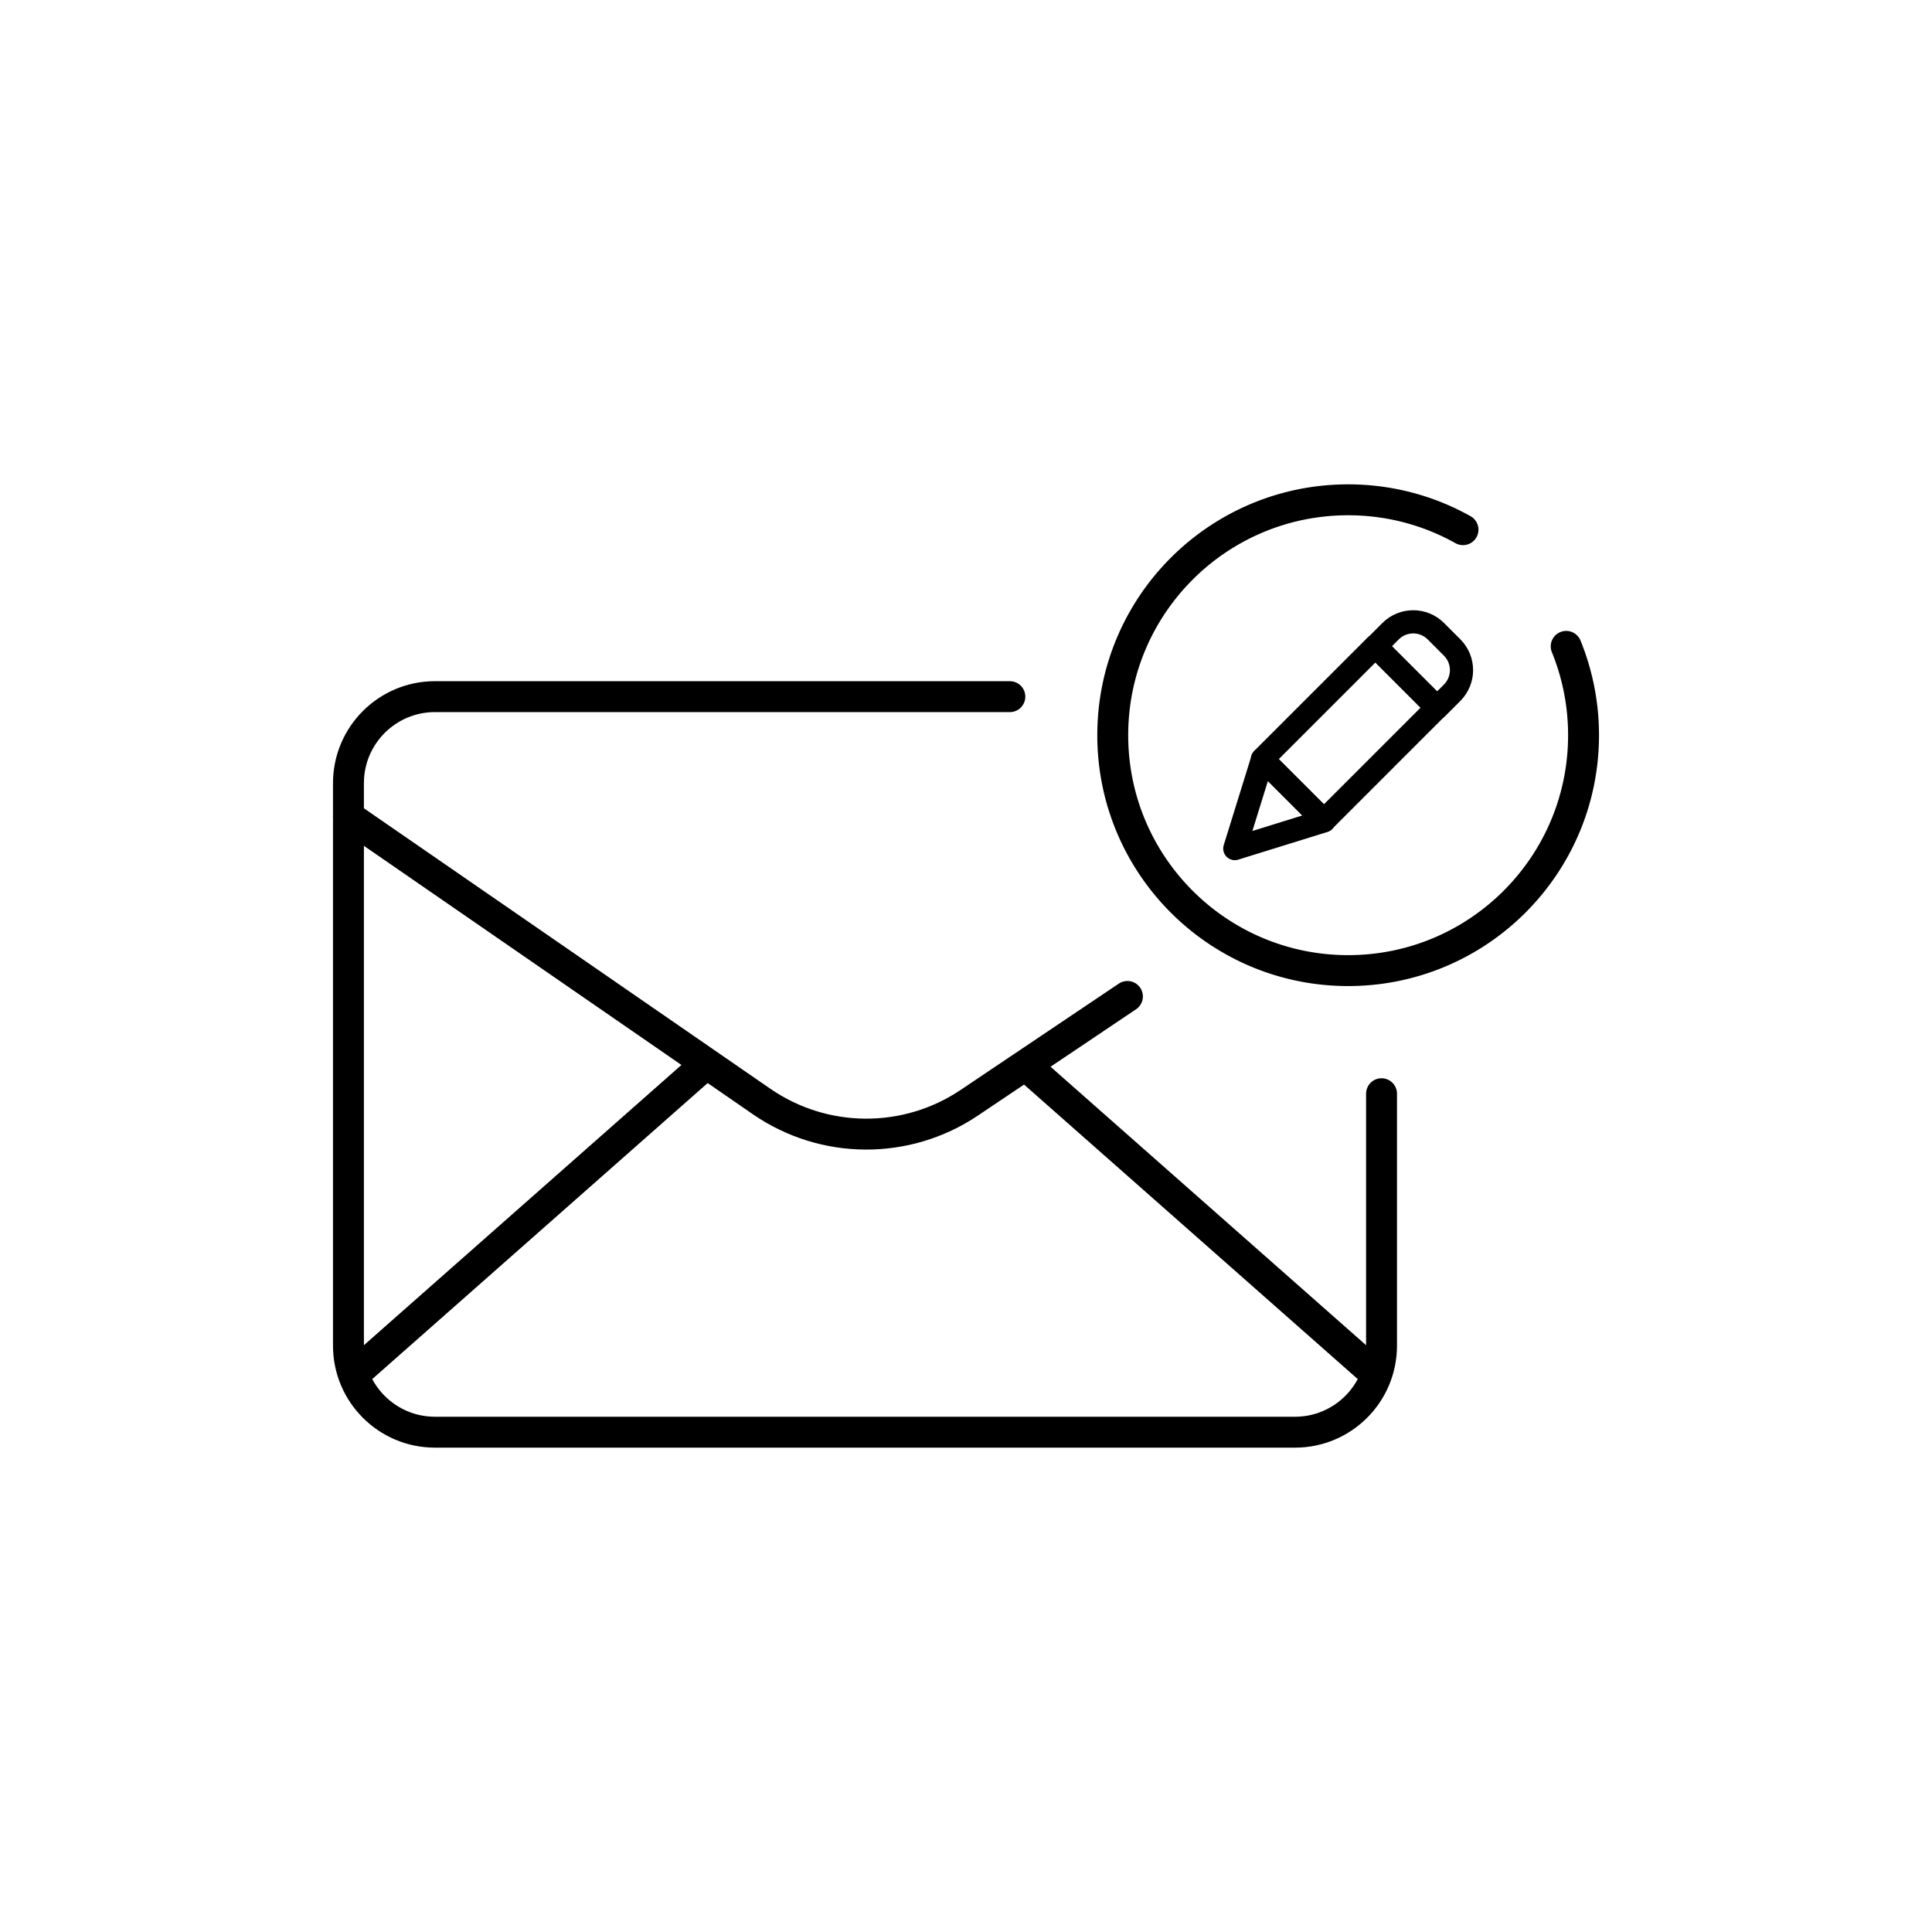 <?xml version="1.0" encoding="utf-8"?>
<svg viewBox="0 0 500 500" xmlns="http://www.w3.org/2000/svg">
  <defs>
    <style>
    .st1{fill:none;stroke:#000;stroke-width:8;stroke-linecap:round;stroke-linejoin:round;stroke-miterlimit:10}
  </style>
  </defs>
  <path d="M 357.54 283.05 L 357.54 348.26 C 357.54 360.63 347.51 370.65 335.15 370.65 L 112.57 370.65 C 100.2 370.65 90.18 360.62 90.18 348.26 L 90.18 202.68 C 90.18 190.31 100.21 180.29 112.57 180.29 L 261.35 180.29" class="st1" style=""/>
  <path d="m90.18 211.28 106.91 73.78c16.15 11.14 37.47 11.28 53.76.33l40.93-27.51M180.9 276.94l-87.58 77.29m173.5-77.29 87.58 77.29" class="st1"/>
  <path fill="none" stroke="#000" stroke-linecap="round" stroke-miterlimit="10" stroke-width="8" d="M405.33 167.28a60.805 60.805 0 0 1 4.49 22.99c0 33.64-27.27 60.92-60.92 60.92s-60.92-27.27-60.92-60.92 27.27-60.92 60.92-60.92c10.79 0 20.93 2.81 29.72 7.73" style=""/>
  <path d="M 371.594 163.351 L 375.814 167.571 C 379.044 170.801 379.044 176.041 375.814 179.281 L 371.904 183.191 L 355.974 167.261 L 359.884 163.351 C 363.114 160.121 368.364 160.121 371.594 163.351 Z" class="st1" style="stroke-width: 6px;"/>
  <path d="M 338.052 169.169 L 360.582 169.169 L 360.582 210.529 L 338.052 210.529 L 338.052 169.169 Z" class="st1" style="stroke-width: 6px;" transform="matrix(0.707, 0.707, -0.707, 0.707, 236.563, -191.401)"/>
  <path d="M 326.734 196.511 L 342.664 212.441 L 319.564 219.611 L 326.734 196.511 Z" class="st1" style="stroke-width: 6px;"/>
</svg>